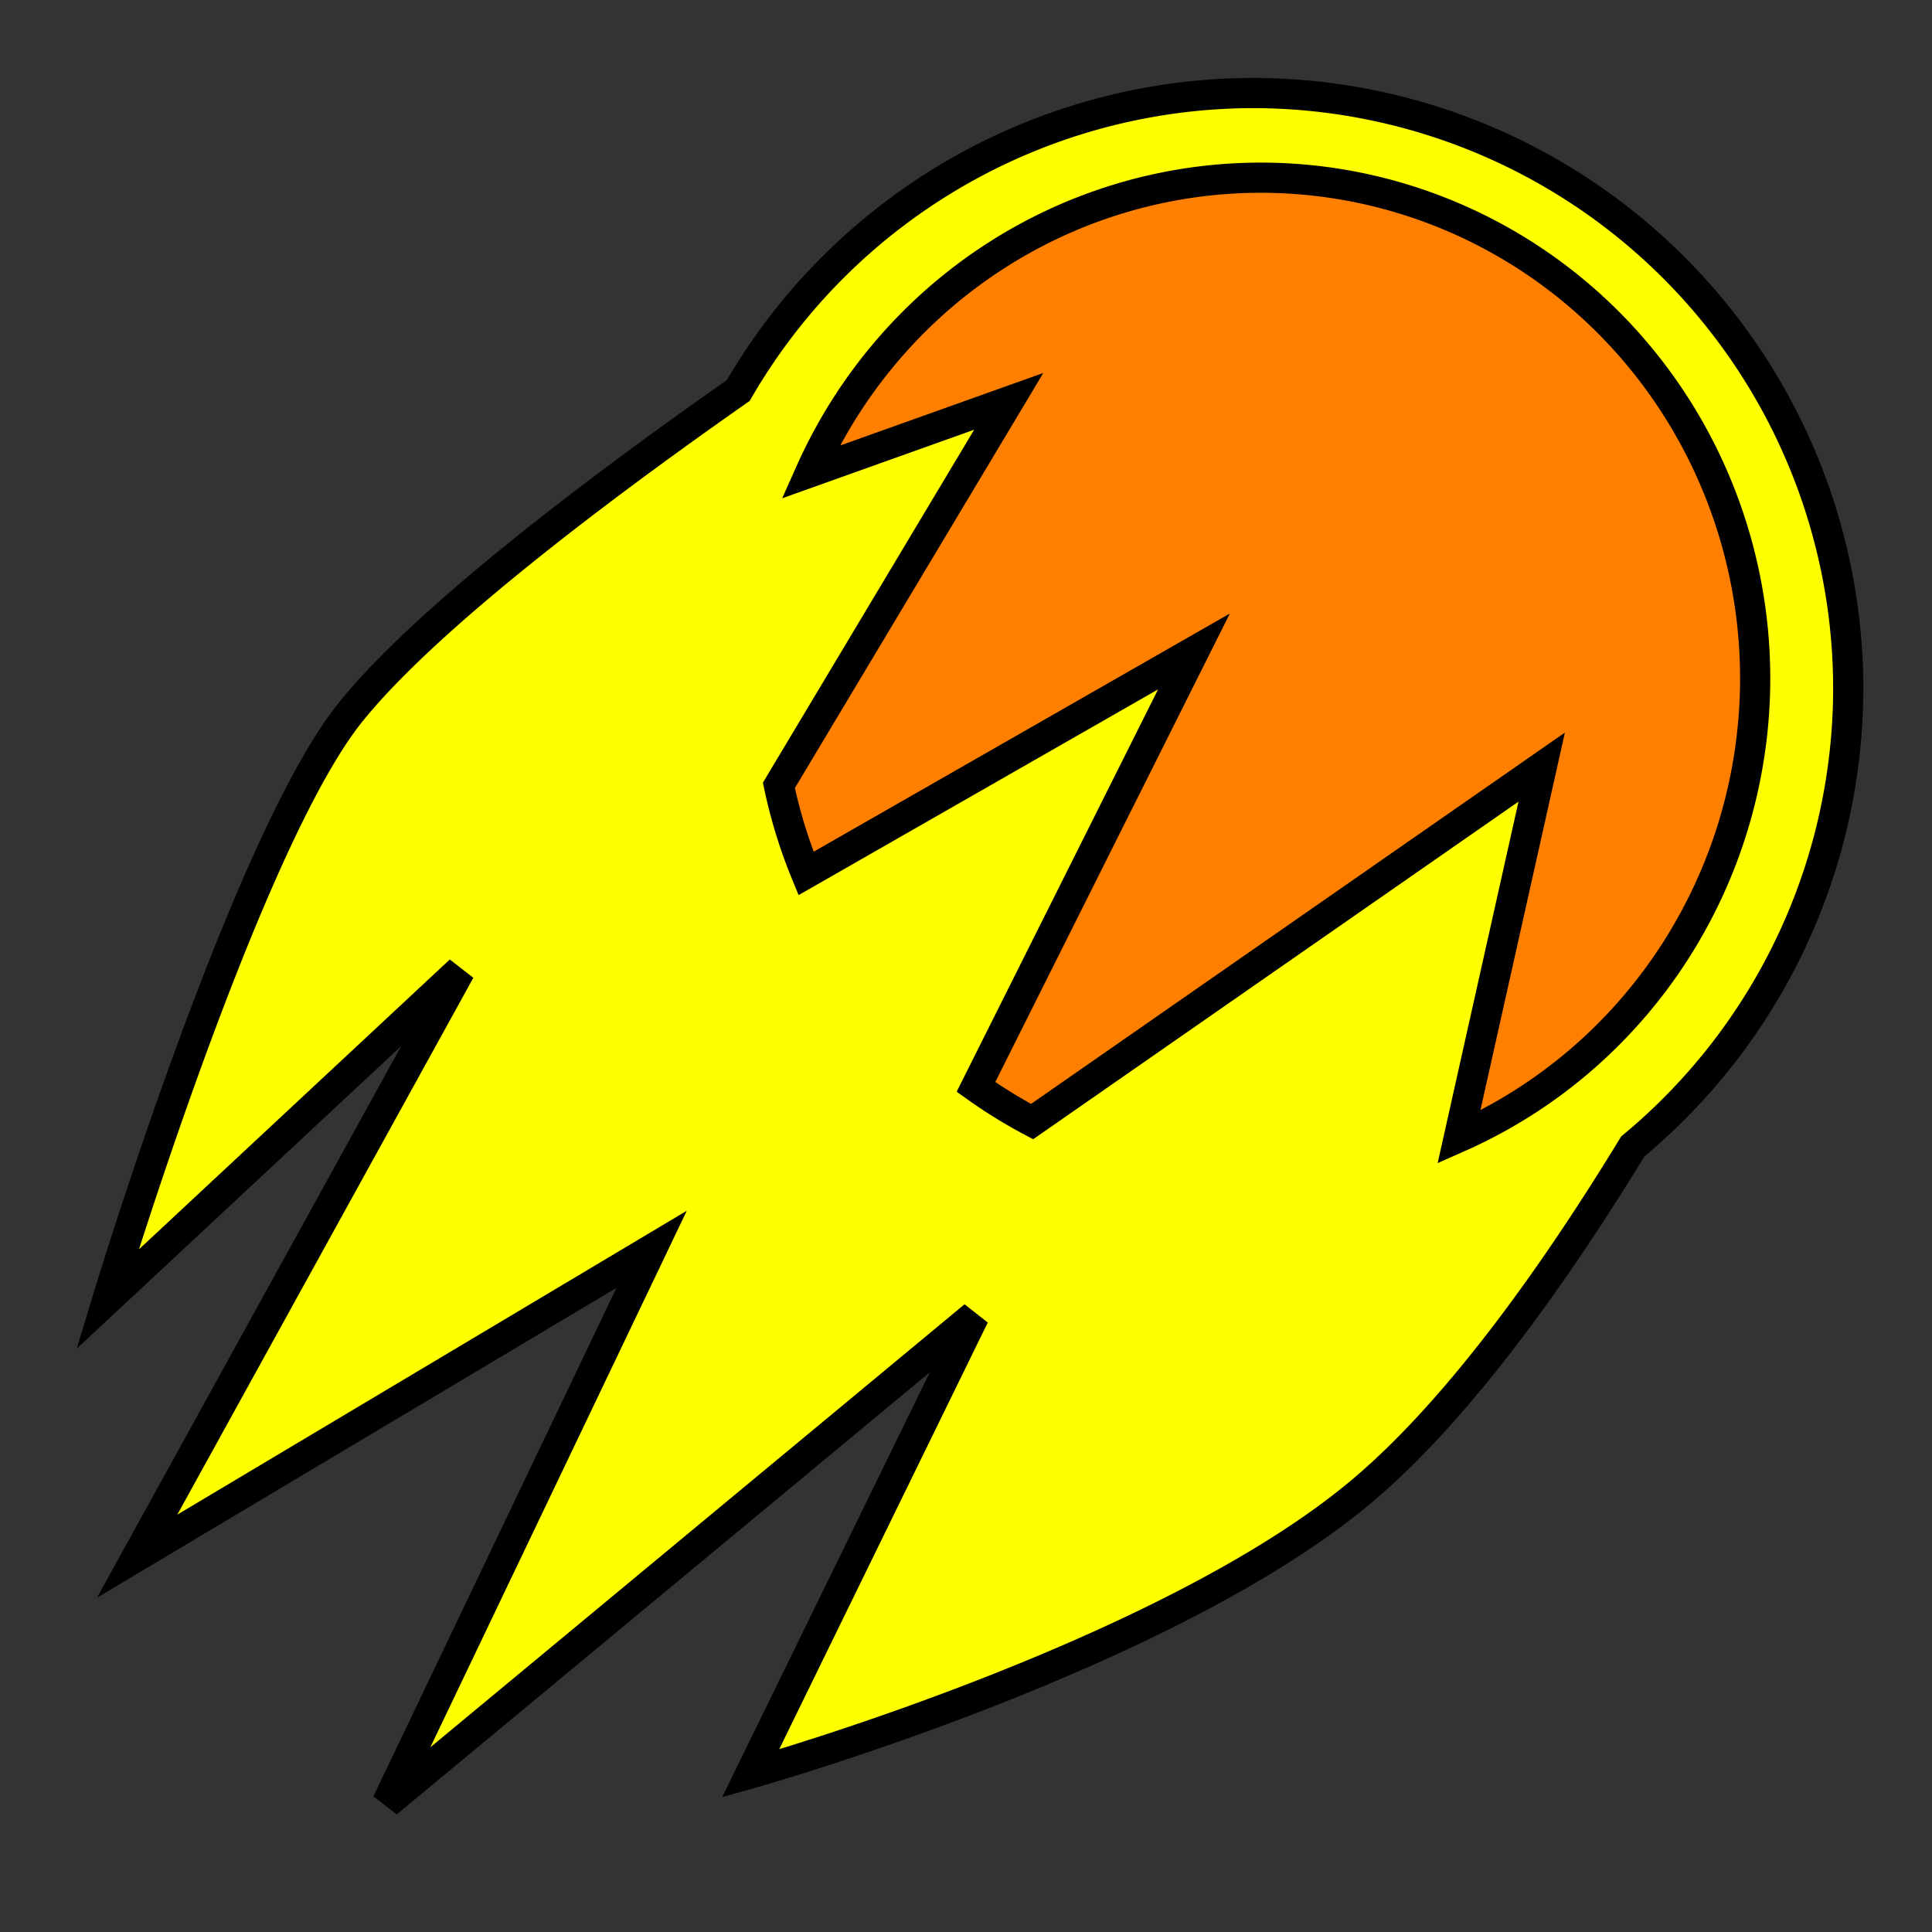 <?xml version="1.0" encoding="UTF-8" standalone="no"?>
<!-- Created with Inkscape (http://www.inkscape.org/) -->

<svg
   width="512"
   height="512"
   viewBox="0 0 135.467 135.467"
   version="1.1"
   id="svg1"
   inkscape:version="1.3 (0e150ed6c4, 2023-07-21)"
   sodipodi:docname="Fireball.svg"
   xmlns:inkscape="http://www.inkscape.org/namespaces/inkscape"
   xmlns:sodipodi="http://sodipodi.sourceforge.net/DTD/sodipodi-0.dtd"
   xmlns="http://www.w3.org/2000/svg"
   xmlns:svg="http://www.w3.org/2000/svg">
  <rect x="0" y="0" width="135.467" height="135.467" fill="#333333" stroke="none"/>
  <sodipodi:namedview
     id="namedview1"
     pagecolor="#ffffff"
     bordercolor="#000000"
     borderopacity="0.25"
     inkscape:showpageshadow="2"
     inkscape:pageopacity="0.0"
     inkscape:pagecheckerboard="0"
     inkscape:deskcolor="#d1d1d1"
     inkscape:document-units="mm"
     inkscape:zoom="0.91223346"
     inkscape:cx="227.4637"
     inkscape:cy="277.34128"
     inkscape:window-width="1366"
     inkscape:window-height="707"
     inkscape:window-x="0"
     inkscape:window-y="30"
     inkscape:window-maximized="1"
     inkscape:current-layer="layer1"
     showgrid="true"
     showguides="true">
    <inkscape:grid
       id="grid1"
       units="px"
       originx="0"
       originy="0"
       spacingx="8.467"
       spacingy="8.467"
       empcolor="#0099e5"
       empopacity="0.302"
       color="#0099e5"
       opacity="0.149"
       empspacing="5"
       dotted="false"
       gridanglex="30"
       gridanglez="30"
       visible="true"
       snapvisiblegridlinesonly="false" />
  </sodipodi:namedview>
  <defs
     id="defs1" />
  <g
     inkscape:label="Слой 1"
     inkscape:groupmode="layer"
     id="layer1"
     style="display:inline">
    <path
       id="path8"
       style="fill:#ffff00;fill-opacity:1;stroke:#000000;stroke-width:2.117"
       d="M 87.819,6.523 A 41.774,41.774 0 0 0 51.765,27.381 C 42.677,33.746 29.936,43.236 24.537,49.99 17.2,59.169 7.534,91.107 7.534,91.107 L 32.262,68.049 9.616,109.116 45.69,87.599 27.14,126.408 68.308,92.268 52.627,124.35 c 0,0 29.054,-8.16 42.88,-19.811 C 102.542,98.611 109.413,88.707 114.487,80.384 A 41.774,41.774 0 0 0 129.594,48.297 41.774,41.774 0 0 0 87.819,6.523 Z" />
    <path
       id="path9"
       style="fill:#ff7f00;fill-opacity:1;stroke:#000000;stroke-width:2.117"
       d="M 88.399 12.459 A 34.671 35.129 0 0 0 56.82 33.109 L 70.73 28.142 L 54.614 55.067 A 34.671 35.129 0 0 0 56.517 61.246 L 83.716 45.68 L 68.431 76.212 A 34.671 35.129 0 0 0 72.369 78.642 L 108.1 53.788 L 102.296 79.734 A 34.671 35.129 0 0 0 123.069 47.588 A 34.671 35.129 0 0 0 88.399 12.459 z " />
  </g>
</svg>
